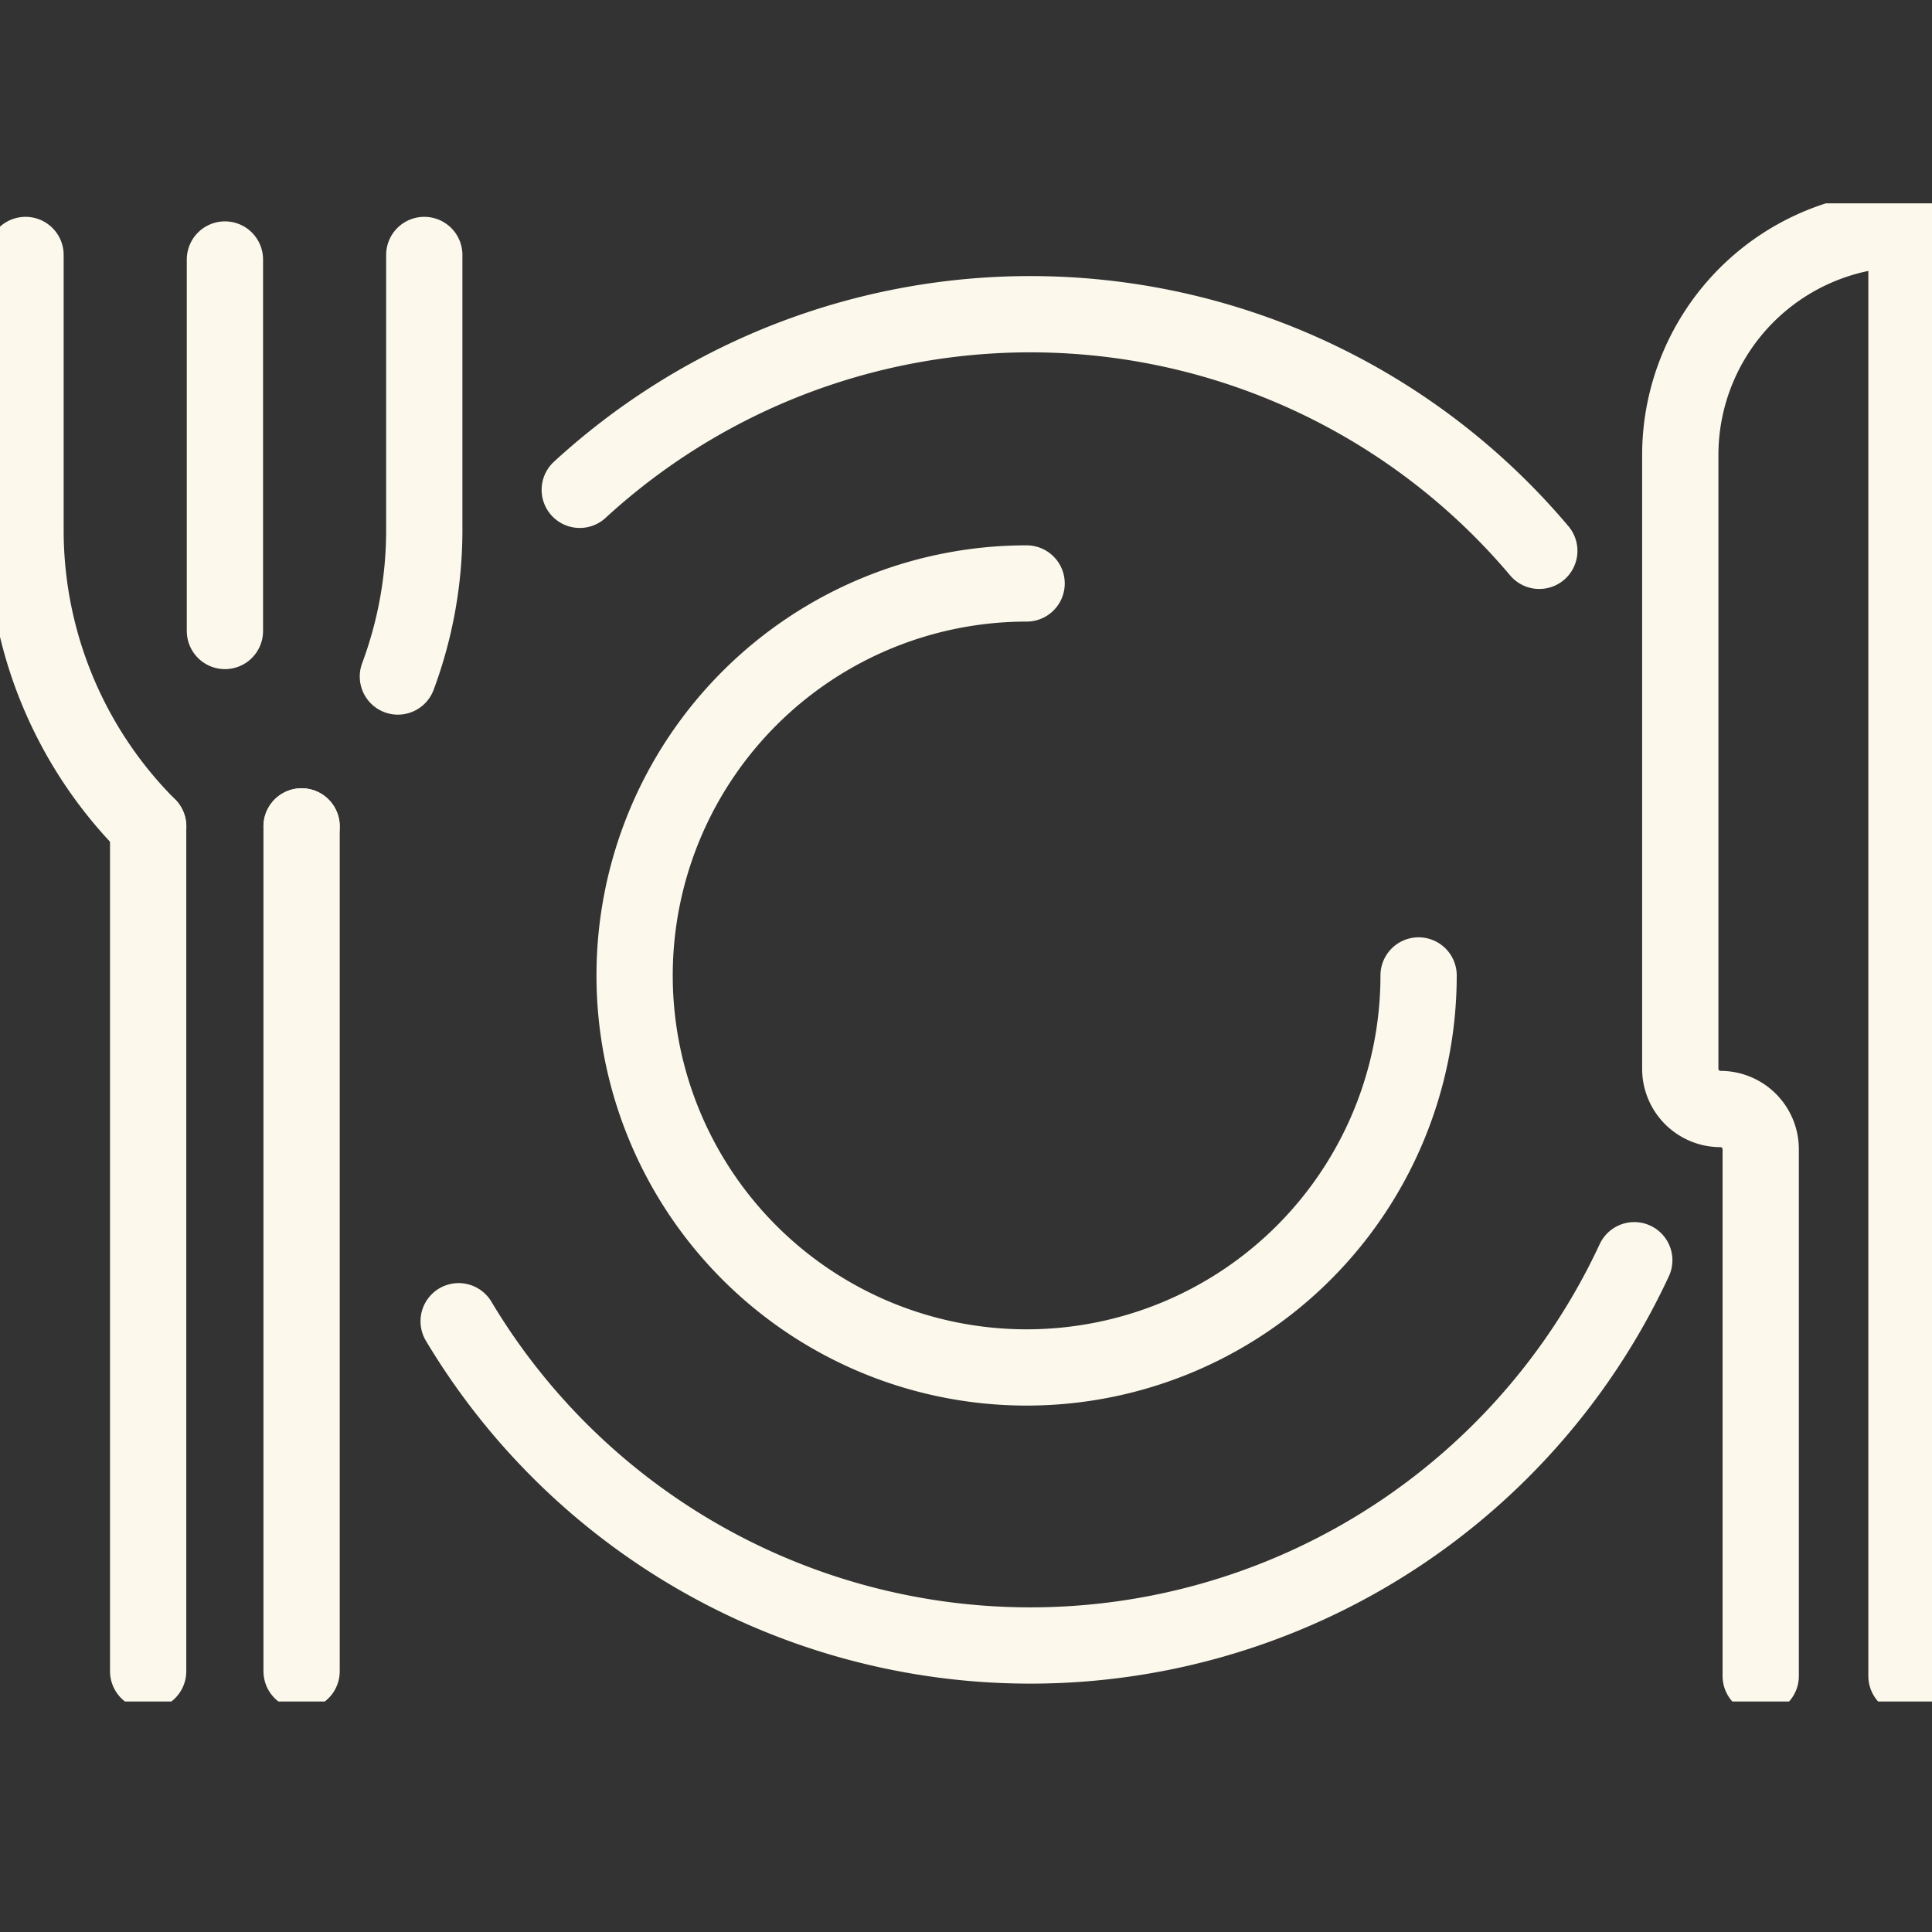 <svg xmlns="http://www.w3.org/2000/svg" xmlns:xlink="http://www.w3.org/1999/xlink" width="38" height="38" viewBox="0 0 38 38">
  <rect x="0" y="0" width="38" height="38" fill="#333333" stroke="none"/>
  <defs>
    <clipPath id="clip-path">
      <rect id="長方形_2871" data-name="長方形 2871" width="38" height="29.466" fill="none" stroke="#fcf9ec" stroke-width="1.5"/>
    </clipPath>
  </defs>
  <g id="グループ_2558" data-name="グループ 2558" transform="translate(-390 -890)">
    <g id="グループ_2505" data-name="グループ 2505" transform="translate(390 894)">
      <g id="グループ_2503" data-name="グループ 2503" clip-path="url(#clip-path)">
        <path id="パス_35475" data-name="パス 35475" d="M70.609,163.88a13.1,13.1,0,0,0,23.123-1.2" transform="translate(-61.588 -141.893)" fill="none" stroke="#fcf9ec" stroke-linecap="round" stroke-linejoin="round" stroke-width="1.5"/>
        <path id="パス_35476" data-name="パス 35476" d="M108.13,21.707a13.095,13.095,0,0,0-18.873-1.2" transform="translate(-77.854 -14.873)" fill="none" stroke="#fcf9ec" stroke-linecap="round" stroke-linejoin="round" stroke-width="1.5"/>
        <path id="パス_35477" data-name="パス 35477" d="M22.814,95.917h0v16.617" transform="translate(-19.9 -83.663)" fill="none" stroke="#fcf9ec" stroke-linecap="round" stroke-linejoin="round" stroke-width="1.5"/>
        <path id="パス_35478" data-name="パス 35478" d="M3.928,7.947v5.414a8.238,8.238,0,0,0,2.413,5.825" transform="translate(-3.426 -6.932)" fill="none" stroke="#fcf9ec" stroke-linecap="round" stroke-linejoin="round" stroke-width="1.5"/>
        <path id="パス_35479" data-name="パス 35479" d="M46.433,95.917h0v16.617" transform="translate(-40.501 -83.663)" fill="none" stroke="#fcf9ec" stroke-linecap="round" stroke-linejoin="round" stroke-width="1.5"/>
        <line id="線_439" data-name="線 439" y2="7.307" transform="translate(4.424 1.104)" fill="none" stroke="#fcf9ec" stroke-linecap="round" stroke-linejoin="round" stroke-width="1.5"/>
        <path id="パス_35480" data-name="パス 35480" d="M263.131,32.39V3.927a4.449,4.449,0,0,0-4.449,4.449V20.447a.791.791,0,0,0,.791.791.791.791,0,0,1,.791.791V32.39" transform="translate(-225.633 -3.425)" fill="none" stroke="#fcf9ec" stroke-linecap="round" stroke-linejoin="round" stroke-width="1.5"/>
        <path id="パス_35481" data-name="パス 35481" d="M105.411,58.5a7.71,7.71,0,1,0,7.71,7.71" transform="translate(-85.219 -51.024)" fill="none" stroke="#fcf9ec" stroke-linecap="round" stroke-linejoin="round" stroke-width="1.5"/>
        <path id="パス_35482" data-name="パス 35482" d="M61.259,16.238a8.236,8.236,0,0,0,.519-2.877V7.947" transform="translate(-53.433 -6.932)" fill="none" stroke="#fcf9ec" stroke-linecap="round" stroke-linejoin="round" stroke-width="1.5"/>
        <line id="線_440" data-name="線 440" transform="translate(5.932 12.254)" fill="none" stroke="#fcf9ec" stroke-linecap="round" stroke-linejoin="round" stroke-width="1.5"/>
      </g>
    </g>
    <rect id="長方形_2920" data-name="長方形 2920" width="38" height="38" transform="translate(390 890)" fill="none"/>
  </g>
</svg>
